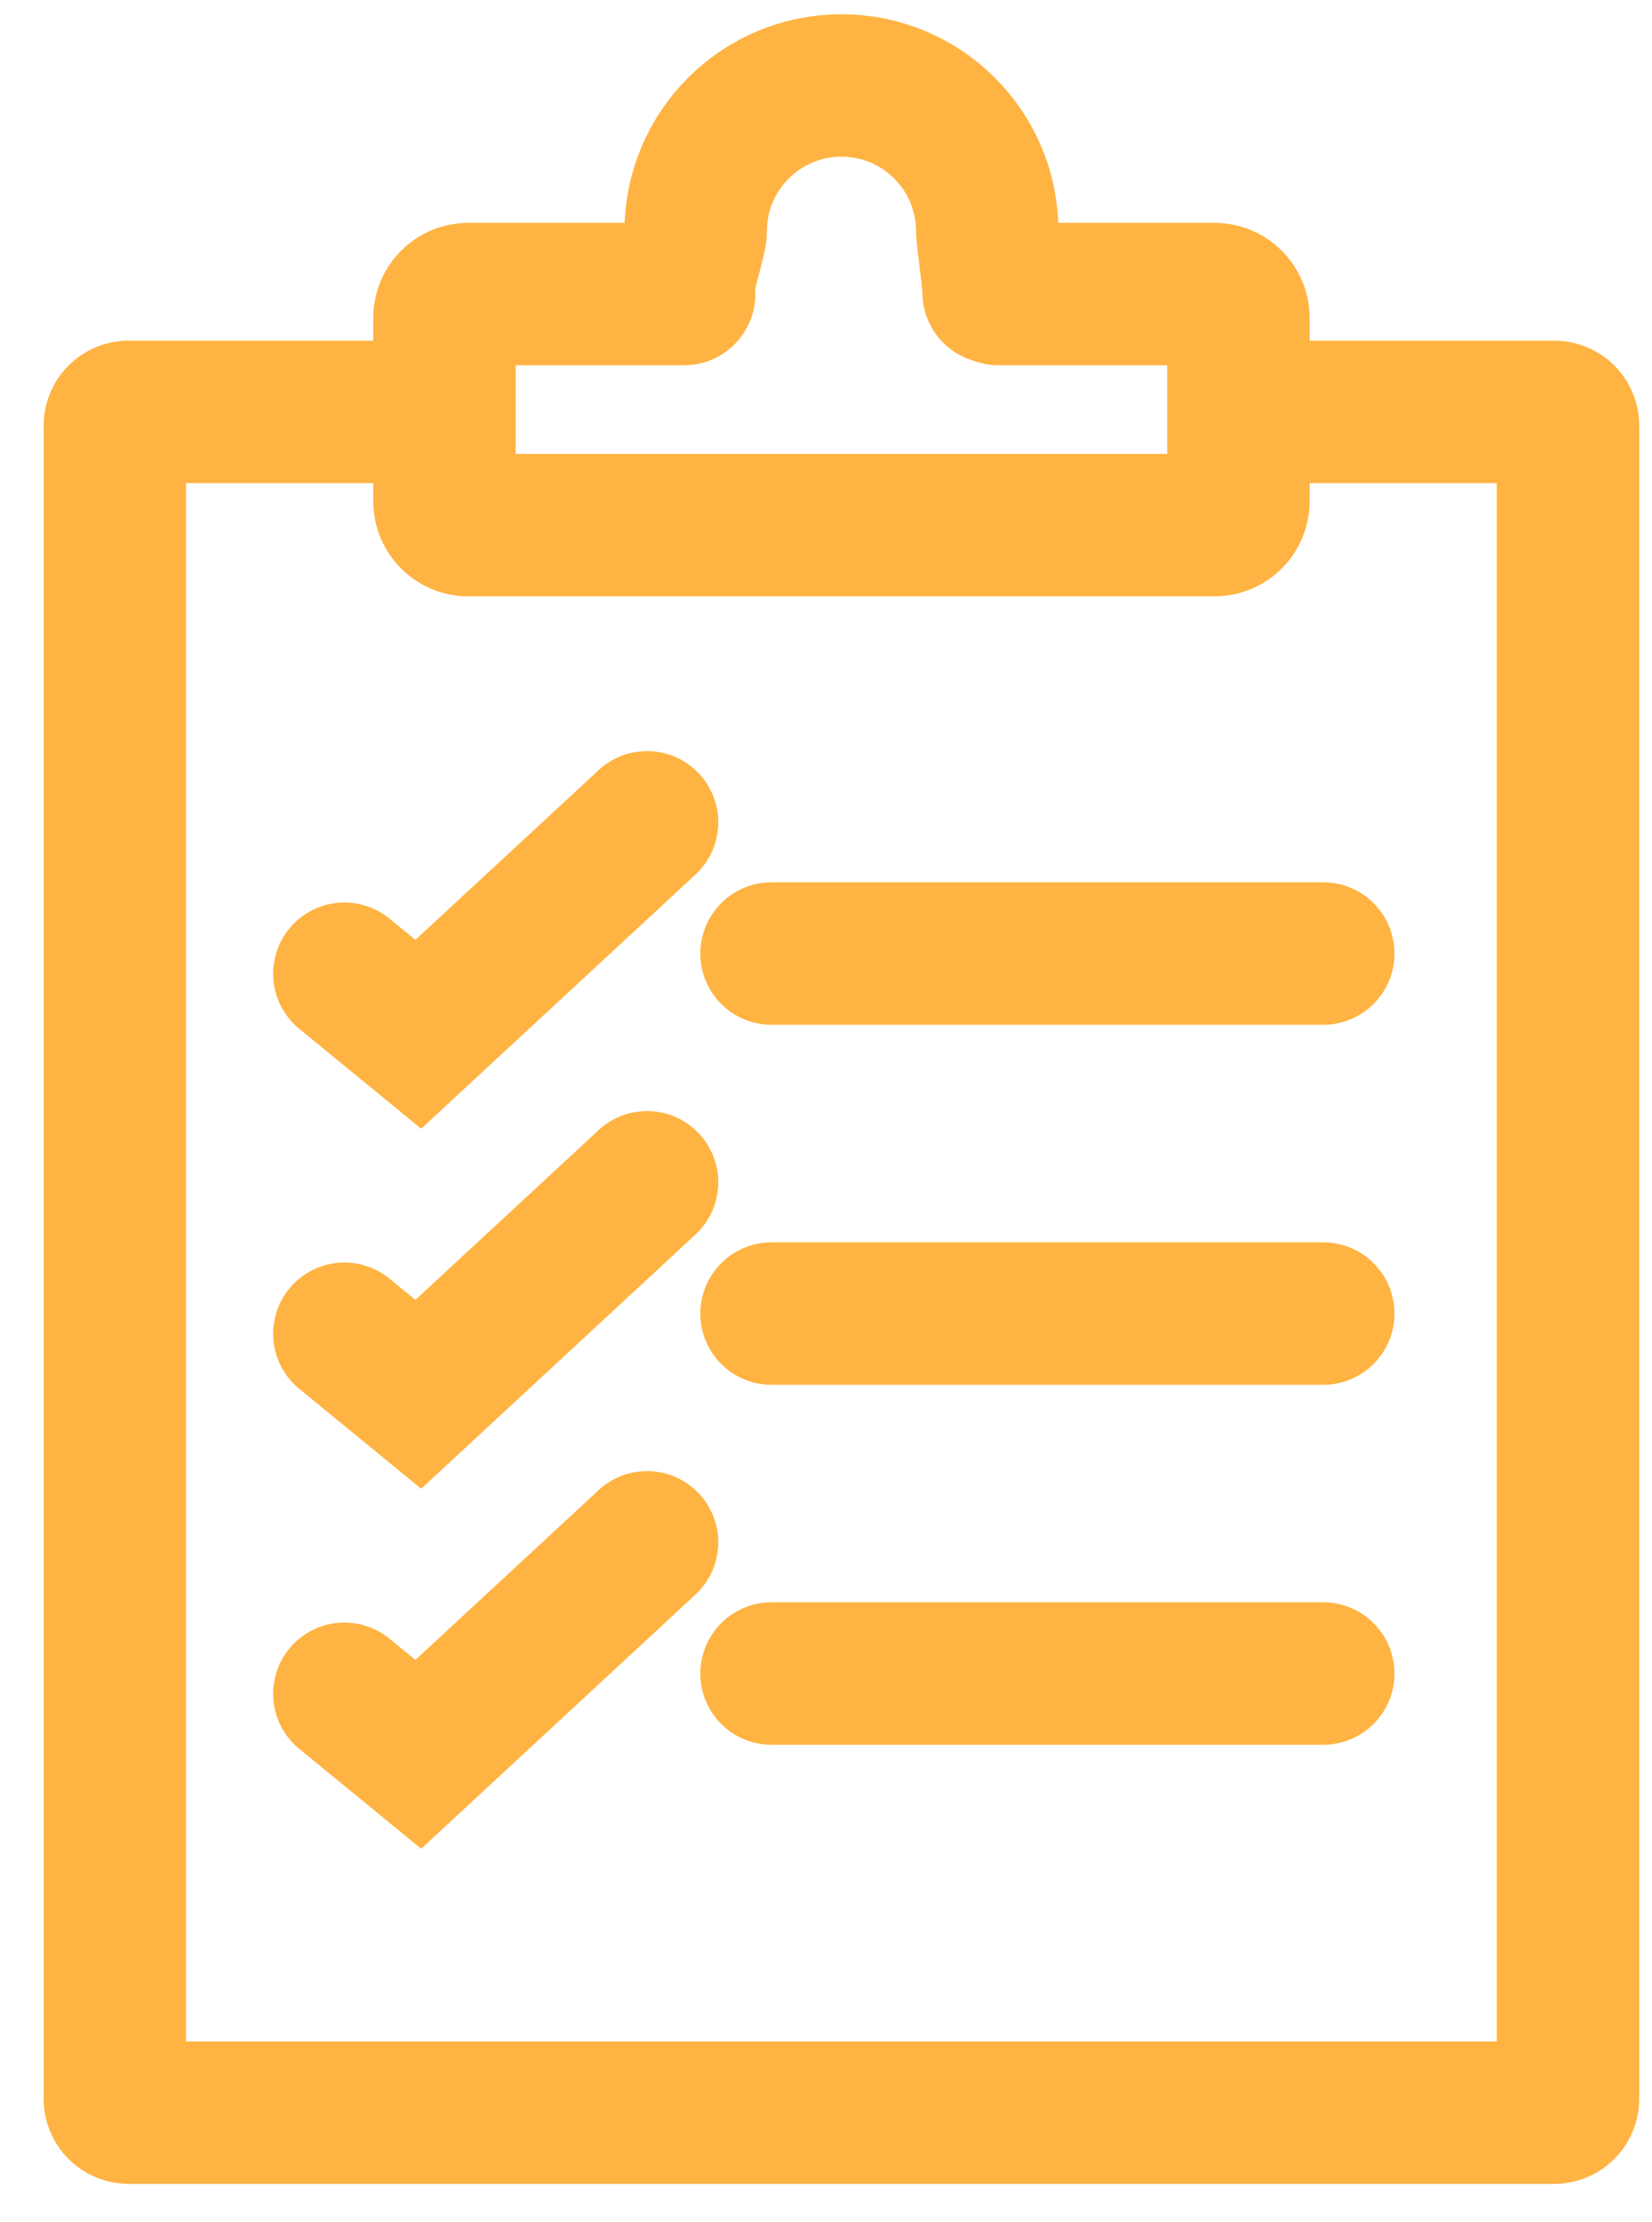 <svg width="29" height="39" viewBox="0 0 29 39" fill="none" xmlns="http://www.w3.org/2000/svg">
<path d="M22.579 7.229H27.284C27.418 7.229 27.526 7.338 27.526 7.471V36.837C27.526 36.971 27.417 37.08 27.284 37.08H2.258C2.124 37.08 2.016 36.971 2.016 36.837V7.471C2.016 7.337 2.125 7.229 2.258 7.229H6.95M17.53 5.161H21.32C21.552 5.161 21.74 5.349 21.74 5.582V8.797C21.74 9.029 21.552 9.217 21.32 9.217H8.222C7.99 9.217 7.802 9.029 7.802 8.797V5.582C7.802 5.349 7.99 5.161 8.222 5.161H12.009M12.009 5.014C11.986 4.877 12.212 4.204 12.212 4.06C12.212 2.646 13.358 1.5 14.772 1.5C16.185 1.5 17.331 2.646 17.331 4.06C17.331 4.165 17.455 5.031 17.442 5.132M6.045 17.09L7.343 18.153L11.359 14.433M13.544 16.736H23.229M6.045 23.409L7.343 24.472L11.359 20.751M13.544 23.055H23.229M6.045 29.728L7.343 30.791L11.359 27.07M13.544 29.373H23.229" stroke="#FFB342" stroke-width="2.5" stroke-miterlimit="10" stroke-linecap="round"/>
</svg>
